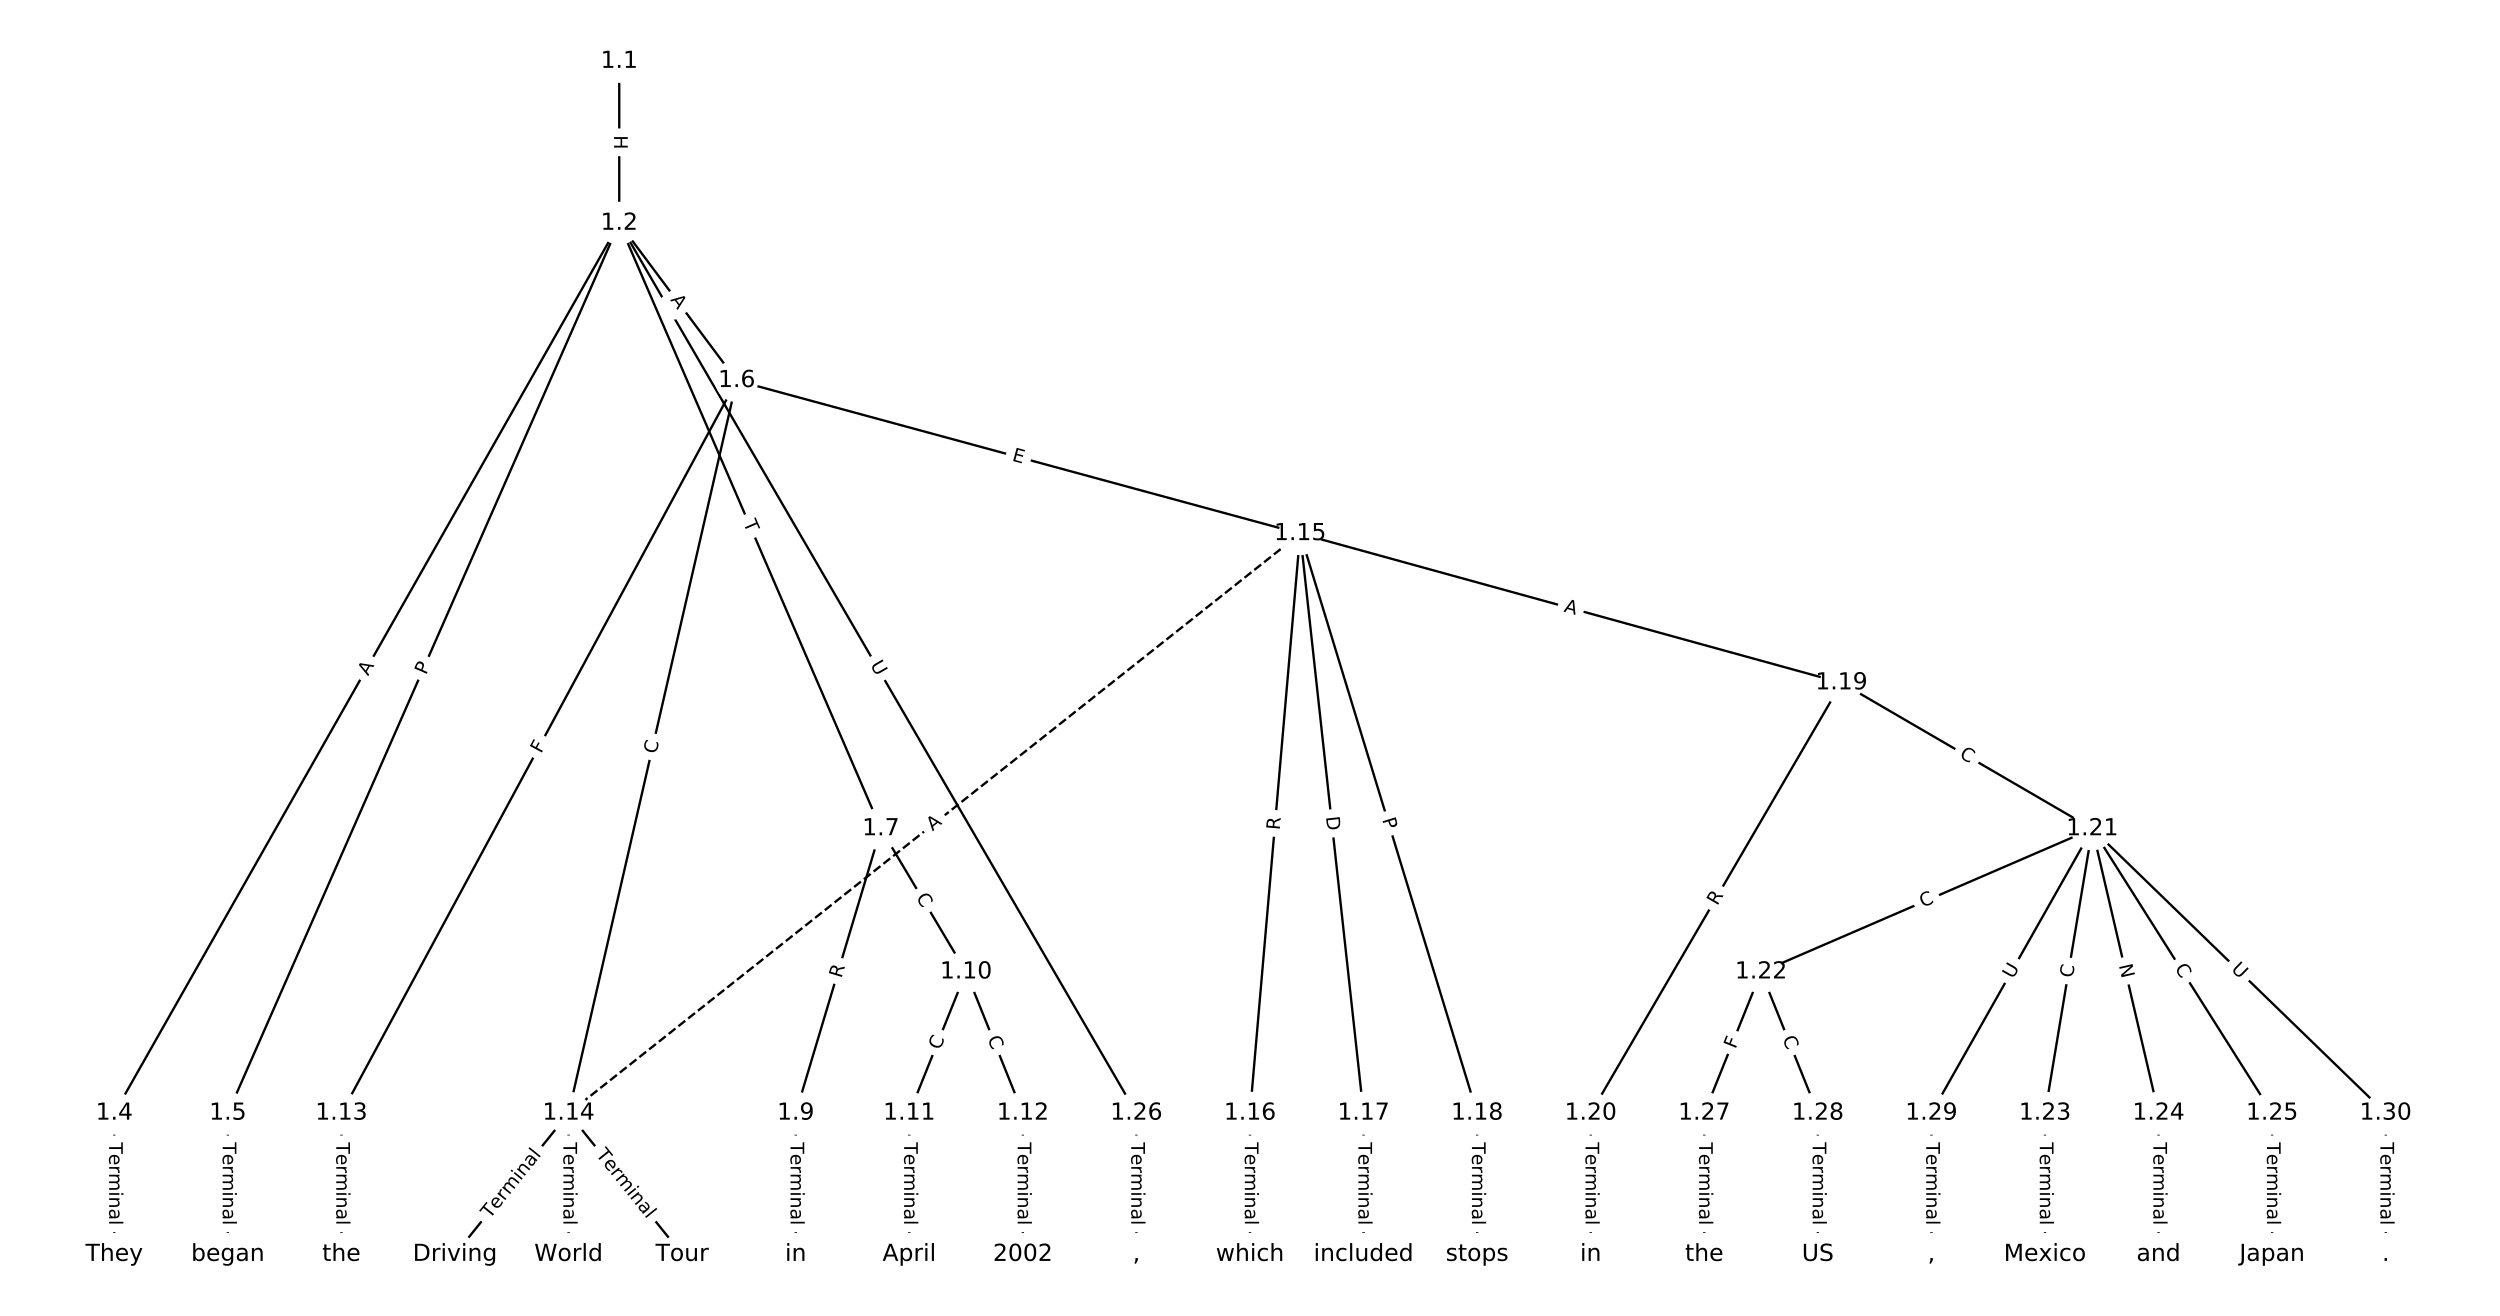 <?xml version="1.0" encoding="UTF-8"?>
<!DOCTYPE svg  PUBLIC '-//W3C//DTD SVG 1.1//EN'  'http://www.w3.org/Graphics/SVG/1.1/DTD/svg11.dtd'>
<svg width="1064pt" height="560pt" version="1.1" viewBox="0 0 1064 560" xmlns="http://www.w3.org/2000/svg" xmlns:xlink="http://www.w3.org/1999/xlink">
<defs>
<style type="text/css">*{stroke-linecap:butt;stroke-linejoin:round;}</style>
</defs>
<path d="m0 560h1064v-560h-1064z" fill="#fff"/>
<g fill="none" stroke="#000">
<path d="m263.55 26.124v68.911" clip-path="url(#a)"/>
<path d="m263.55 95.034-214.9 378.74" clip-path="url(#a)"/>
<path d="m263.55 95.034-166.57 378.74" clip-path="url(#a)"/>
<path d="m263.55 95.034 50 66.939" clip-path="url(#a)"/>
<path d="m263.55 95.034 111.36 257.71" clip-path="url(#a)"/>
<path d="m263.55 95.034 220.11 378.74" clip-path="url(#a)"/>
<path d="m48.647 473.78v60.099" clip-path="url(#a)"/>
<path d="m96.982 473.78v60.099" clip-path="url(#a)"/>
<path d="m313.55 161.97-168.23 311.8" clip-path="url(#a)"/>
<path d="m313.55 161.97-71.563 311.8" clip-path="url(#a)"/>
<path d="m313.55 161.97 239.8 65.14" clip-path="url(#a)"/>
<path d="m374.91 352.74-36.251 121.03" clip-path="url(#a)"/>
<path d="m374.91 352.74 36.251 60.935" clip-path="url(#a)"/>
<path d="m338.66 473.78v60.099" clip-path="url(#a)"/>
<path d="m411.16 413.68-24.168 60.099" clip-path="url(#a)"/>
<path d="m411.16 413.68 24.168 60.099" clip-path="url(#a)"/>
<path d="m386.99 473.78v60.099" clip-path="url(#a)"/>
<path d="m435.33 473.78v60.099" clip-path="url(#a)"/>
<path d="m145.32 473.78v60.099" clip-path="url(#a)"/>
<path d="m241.99 473.78-48.335 60.099" clip-path="url(#a)"/>
<path d="m241.99 473.78v60.099" clip-path="url(#a)"/>
<path d="m241.99 473.78 48.335 60.099" clip-path="url(#a)"/>
<path d="m553.35 227.11-311.36 246.66" clip-path="url(#a)" stroke-dasharray="3.7,1.6"/>
<path d="m553.35 227.11-21.348 246.66" clip-path="url(#a)"/>
<path d="m553.35 227.11 26.987 246.66" clip-path="url(#a)"/>
<path d="m553.35 227.11 75.323 246.66" clip-path="url(#a)"/>
<path d="m553.35 227.11 230.4 63.523" clip-path="url(#a)"/>
<path d="m532 473.78v60.099" clip-path="url(#a)"/>
<path d="m580.34 473.78v60.099" clip-path="url(#a)"/>
<path d="m628.67 473.78v60.099" clip-path="url(#a)"/>
<path d="m783.75 290.64-106.74 183.14" clip-path="url(#a)"/>
<path d="m783.75 290.64 106.74 62.108" clip-path="url(#a)"/>
<path d="m677.01 473.78v60.099" clip-path="url(#a)"/>
<path d="m890.49 352.74-140.98 60.935" clip-path="url(#a)"/>
<path d="m890.49 352.74-20.14 121.03" clip-path="url(#a)"/>
<path d="m890.49 352.74 28.196 121.03" clip-path="url(#a)"/>
<path d="m890.49 352.74 76.531 121.03" clip-path="url(#a)"/>
<path d="m890.49 352.74-68.475 121.03" clip-path="url(#a)"/>
<path d="m890.49 352.74 124.87 121.03" clip-path="url(#a)"/>
<path d="m749.51 413.68-24.168 60.099" clip-path="url(#a)"/>
<path d="m749.51 413.68 24.168 60.099" clip-path="url(#a)"/>
<path d="m870.35 473.78v60.099" clip-path="url(#a)"/>
<path d="m918.68 473.78v60.099" clip-path="url(#a)"/>
<path d="m967.02 473.78v60.099" clip-path="url(#a)"/>
<path d="m483.66 473.78v60.099" clip-path="url(#a)"/>
<path d="m725.34 473.78v60.099" clip-path="url(#a)"/>
<path d="m773.68 473.78v60.099" clip-path="url(#a)"/>
<path d="m822.01 473.78v60.099" clip-path="url(#a)"/>
<path d="m1015.4 473.78v60.099" clip-path="url(#a)"/>
</g>
<path d="m257.28 57.571v6.016q0 2.4 2.4 2.4h7.742q2.4 0 2.4-2.4v-6.016q0-2.4-2.4-2.4h-7.742q-2.4 0-2.4 2.4z" clip-path="url(#a)" fill="#fff" stroke="#fff"/>
<g clip-path="url(#a)">
<defs>
<path id="as" d="m9.812 72.906h9.859v-29.891h35.844v29.891h9.859v-72.906h-9.859v34.719h-35.844v-34.719h-9.859z"/>
</defs>
<g transform="translate(261.34 57.571) rotate(90) scale(.08 -.08)">
<use xlink:href="#as"/>
</g>
</g>
<path d="m160.2 289.88 2.701-4.76q1.184-2.087-0.903-3.272l-6.734-3.821q-2.087-1.184-3.272 0.903l-2.701 4.76q-1.184 2.087 0.903 3.272l6.734 3.821q2.087 1.184 3.272-0.903z" clip-path="url(#a)" fill="#fff" stroke="#fff"/>
<g clip-path="url(#a)">
<defs>
<path id="o" d="m34.188 63.188-13.391-36.281h26.812zm-5.578 9.719h11.188l27.781-72.906h-10.25l-6.641 18.703h-32.859l-6.641-18.703h-10.406z"/>
</defs>
<g transform="translate(156.67 287.88) rotate(-60.429) scale(.08 -.08)">
<use xlink:href="#o"/>
</g>
</g>
<path d="m185.04 289.14 1.942-4.416q0.966-2.197-1.231-3.163l-7.087-3.117q-2.197-0.966-3.163 1.231l-1.942 4.416q-0.966 2.197 1.231 3.163l7.087 3.117q2.197 0.966 3.163-1.231z" clip-path="url(#a)" fill="#fff" stroke="#fff"/>
<g clip-path="url(#a)">
<defs>
<path id="ae" d="m19.672 64.797v-27.391h12.406q6.891 0 10.641 3.562 3.766 3.562 3.766 10.156 0 6.547-3.766 10.109-3.75 3.562-10.641 3.562zm-9.859 8.109h22.266q12.266 0 18.531-5.547 6.281-5.547 6.281-16.234 0-10.797-6.281-16.312-6.266-5.516-18.531-5.516h-12.406v-29.297h-9.859z"/>
</defs>
<g transform="translate(181.32 287.5) rotate(-66.26) scale(.08 -.08)">
<use xlink:href="#ae"/>
</g>
</g>
<path d="m281.89 130.06 3.275 4.384q1.436 1.923 3.359 0.487l6.203-4.633q1.923-1.436 0.487-3.359l-3.275-4.384q-1.436-1.923-3.359-0.487l-6.203 4.633q-1.923 1.436-0.487 3.359z" clip-path="url(#a)" fill="#fff" stroke="#fff"/>
<g clip-path="url(#a)">
<g transform="translate(285.15 127.63) rotate(53.242) scale(.08 -.08)">
<use xlink:href="#o"/>
</g>
</g>
<path d="m312.5 224.13 1.938 4.485q0.952 2.203 3.155 1.251l7.107-3.071q2.203-0.952 1.251-3.155l-1.938-4.485q-0.952-2.203-3.155-1.251l-7.107 3.071q-2.203 0.952-1.251 3.155z" clip-path="url(#a)" fill="#fff" stroke="#fff"/>
<g clip-path="url(#a)">
<defs>
<path id="j" d="m-0.297 72.906h61.672v-8.312h-25.875v-64.594h-9.906v64.594h-25.891z"/>
</defs>
<g transform="translate(316.24 222.52) rotate(66.63) scale(.08 -.08)">
<use xlink:href="#j"/>
</g>
</g>
<path d="m366.71 285.03 2.942 5.062q1.206 2.075 3.281 0.869l6.694-3.89q2.075-1.206 0.869-3.281l-2.942-5.062q-1.206-2.075-3.281-0.869l-6.694 3.89q-2.075 1.206-0.869 3.281z" clip-path="url(#a)" fill="#fff" stroke="#fff"/>
<g clip-path="url(#a)">
<defs>
<path id="r" d="m8.688 72.906h9.922v-44.297q0-11.719 4.234-16.875 4.25-5.141 13.781-5.141 9.469 0 13.719 5.141 4.25 5.156 4.25 16.875v44.297h9.906v-45.516q0-14.25-7.062-21.531-7.047-7.281-20.812-7.281-13.828 0-20.891 7.281-7.047 7.281-7.047 21.531z"/>
</defs>
<g transform="translate(370.23 282.98) rotate(59.836) scale(.08 -.08)">
<use xlink:href="#r"/>
</g>
</g>
<path d="m42.376 486.18v35.285q0 2.4 2.4 2.4h7.742q2.4 0 2.4-2.4v-35.285q0-2.4-2.4-2.4h-7.742q-2.4 0-2.4 2.4z" clip-path="url(#a)" fill="#fff" stroke="#fff"/>
<g clip-path="url(#a)">
<defs>
<path id="g" d="m56.203 29.594v-4.391h-41.312q0.594-9.281 5.594-14.141t13.938-4.859q5.172 0 10.031 1.266t9.656 3.812v-8.5q-4.844-2.047-9.922-3.125t-10.297-1.078q-13.094 0-20.734 7.609-7.641 7.625-7.641 20.625 0 13.422 7.25 21.297 7.25 7.891 19.562 7.891 11.031 0 17.453-7.109 6.422-7.094 6.422-19.297zm-8.984 2.641q-0.094 7.359-4.125 11.75-4.031 4.406-10.672 4.406-7.516 0-12.031-4.25t-5.203-11.969z"/>
<path id="i" d="m41.109 46.297q-1.516 0.875-3.297 1.281-1.781 0.422-3.922 0.422-7.625 0-11.703-4.953t-4.078-14.234v-28.812h-9.031v54.688h9.031v-8.5q2.844 4.984 7.375 7.391 4.547 2.422 11.047 2.422 0.922 0 2.047-0.125 1.125-0.109 2.484-0.359z"/>
<path id="l" d="m52 44.188q3.375 6.062 8.062 8.938t11.031 2.875q8.547 0 13.188-5.984 4.641-5.969 4.641-17v-33.016h-9.031v32.719q0 7.859-2.797 11.656-2.781 3.812-8.484 3.812-6.984 0-11.047-4.641-4.047-4.625-4.047-12.641v-30.906h-9.031v32.719q0 7.906-2.781 11.688t-8.594 3.781q-6.891 0-10.953-4.656-4.047-4.656-4.047-12.625v-30.906h-9.031v54.688h9.031v-8.5q3.078 5.031 7.375 7.422t10.203 2.391q5.969 0 10.141-3.031 4.172-3.016 6.172-8.781z"/>
<path id="e" d="m9.422 54.688h8.984v-54.688h-8.984zm0 21.297h8.984v-11.391h-8.984z"/>
<path id="f" d="m54.891 33.016v-33.016h-8.984v32.719q0 7.766-3.031 11.609-3.031 3.859-9.078 3.859-7.281 0-11.484-4.641-4.203-4.625-4.203-12.641v-30.906h-9.031v54.688h9.031v-8.5q3.234 4.938 7.594 7.375 4.375 2.438 10.094 2.438 9.422 0 14.25-5.828 4.844-5.828 4.844-17.156z"/>
<path id="h" d="m34.281 27.484q-10.891 0-15.094-2.484t-4.203-8.5q0-4.781 3.156-7.594 3.156-2.797 8.562-2.797 7.484 0 12 5.297t4.516 14.078v2zm17.922 3.719v-31.203h-8.984v8.297q-3.078-4.969-7.672-7.344t-11.234-2.375q-8.391 0-13.359 4.719-4.953 4.719-4.953 12.625 0 9.219 6.172 13.906 6.188 4.688 18.438 4.688h12.609v0.891q0 6.203-4.078 9.594t-11.453 3.391q-4.688 0-9.141-1.125-4.438-1.125-8.531-3.375v8.312q4.922 1.906 9.562 2.844 4.641 0.953 9.031 0.953 11.875 0 17.734-6.156 5.859-6.141 5.859-18.641z"/>
<path id="k" d="m9.422 75.984h8.984v-75.984h-8.984z"/>
</defs>
<g transform="translate(46.439 486.18) rotate(90) scale(.08 -.08)">
<use xlink:href="#j"/>
<use x="60.818" xlink:href="#g"/>
<use x="122.342" xlink:href="#i"/>
<use x="163.439" xlink:href="#l"/>
<use x="260.852" xlink:href="#e"/>
<use x="288.635" xlink:href="#f"/>
<use x="352.014" xlink:href="#h"/>
<use x="413.293" xlink:href="#k"/>
</g>
</g>
<path d="m90.711 486.18v35.285q0 2.4 2.4 2.4h7.742q2.4 0 2.4-2.4v-35.285q0-2.4-2.4-2.4h-7.742q-2.4 0-2.4 2.4z" clip-path="url(#a)" fill="#fff" stroke="#fff"/>
<g clip-path="url(#a)">
<g transform="translate(94.775 486.18) rotate(90) scale(.08 -.08)">
<use xlink:href="#j"/>
<use x="60.818" xlink:href="#g"/>
<use x="122.342" xlink:href="#i"/>
<use x="163.439" xlink:href="#l"/>
<use x="260.852" xlink:href="#e"/>
<use x="288.635" xlink:href="#f"/>
<use x="352.014" xlink:href="#h"/>
<use x="413.293" xlink:href="#k"/>
</g>
</g>
<path d="m233.86 322.88 2.185-4.049q1.14-2.112-0.973-3.252l-6.814-3.676q-2.112-1.14-3.252 0.973l-2.185 4.049q-1.14 2.112 0.973 3.252l6.814 3.676q2.112 1.14 3.252-0.973z" clip-path="url(#a)" fill="#fff" stroke="#fff"/>
<g clip-path="url(#a)">
<defs>
<path id="af" d="m9.812 72.906h41.891v-8.312h-32.031v-21.484h28.906v-8.297h-28.906v-34.812h-9.859z"/>
</defs>
<g transform="translate(230.28 320.95) rotate(-61.651) scale(.08 -.08)">
<use xlink:href="#af"/>
</g>
</g>
<path d="m283.26 322 1.25-5.445q0.537-2.339-1.802-2.876l-7.546-1.732q-2.339-0.537-2.876 1.802l-1.25 5.445q-0.537 2.339 1.802 2.876l7.546 1.732q2.339 0.537 2.876-1.802z" clip-path="url(#a)" fill="#fff" stroke="#fff"/>
<g clip-path="url(#a)">
<defs>
<path id="n" d="m64.406 67.281v-10.391q-4.984 4.641-10.625 6.922-5.641 2.297-11.984 2.297-12.5 0-19.141-7.641t-6.641-22.094q0-14.406 6.641-22.047t19.141-7.641q6.344 0 11.984 2.297t10.625 6.938v-10.312q-5.172-3.516-10.969-5.281-5.781-1.75-12.219-1.75-16.562 0-26.094 10.125-9.516 10.141-9.516 27.672 0 17.578 9.516 27.703 9.531 10.141 26.094 10.141 6.531 0 12.312-1.734 5.797-1.734 10.875-5.203z"/>
</defs>
<g transform="translate(279.3 321.09) rotate(-77.074) scale(.08 -.08)">
<use xlink:href="#n"/>
</g>
</g>
<path d="m429.37 199.93 4.878 1.325q2.316 0.629 2.945-1.687l2.03-7.472q0.629-2.316-1.687-2.945l-4.878-1.325q-2.316-0.629-2.945 1.687l-2.03 7.472q-0.629 2.316 1.687 2.945z" clip-path="url(#a)" fill="#fff" stroke="#fff"/>
<g clip-path="url(#a)">
<defs>
<path id="at" d="m9.812 72.906h46.094v-8.312h-36.234v-21.578h34.719v-8.297h-34.719v-26.422h37.109v-8.297h-46.969z"/>
</defs>
<g transform="translate(430.43 196.01) rotate(15.197) scale(.08 -.08)">
<use xlink:href="#at"/>
</g>
</g>
<path d="m361.99 417.72 1.595-5.325q0.689-2.299-1.611-2.988l-7.417-2.221q-2.299-0.689-2.988 1.611l-1.595 5.325q-0.689 2.299 1.611 2.988l7.417 2.221q2.299 0.689 2.988-1.611z" clip-path="url(#a)" fill="#fff" stroke="#fff"/>
<g clip-path="url(#a)">
<defs>
<path id="v" d="m44.391 34.188q3.172-1.078 6.172-4.594t6.031-9.672l10.016-19.922h-10.609l-9.312 18.703q-3.625 7.328-7.016 9.719t-9.25 2.391h-10.75v-30.812h-9.859v72.906h22.266q12.5 0 18.656-5.234 6.156-5.219 6.156-15.766 0-6.891-3.203-11.438-3.203-4.531-9.297-6.281zm-24.719 30.609v-25.875h12.406q7.125 0 10.766 3.297t3.641 9.688-3.641 9.641-10.766 3.25z"/>
</defs>
<g transform="translate(358.1 416.56) rotate(-73.326) scale(.08 -.08)">
<use xlink:href="#v"/>
</g>
</g>
<path d="m386.22 384.02 2.856 4.801q1.227 2.063 3.29 0.836l6.654-3.959q2.063-1.227 0.836-3.29l-2.856-4.801q-1.227-2.063-3.29-0.836l-6.654 3.959q-2.063 1.227-0.836 3.29z" clip-path="url(#a)" fill="#fff" stroke="#fff"/>
<g clip-path="url(#a)">
<g transform="translate(389.71 381.94) rotate(59.251) scale(.08 -.08)">
<use xlink:href="#n"/>
</g>
</g>
<path d="m332.39 486.18v35.285q0 2.4 2.4 2.4h7.742q2.4 0 2.4-2.4v-35.285q0-2.4-2.4-2.4h-7.742q-2.4 0-2.4 2.4z" clip-path="url(#a)" fill="#fff" stroke="#fff"/>
<g clip-path="url(#a)">
<g transform="translate(336.45 486.18) rotate(90) scale(.08 -.08)">
<use xlink:href="#j"/>
<use x="60.818" xlink:href="#g"/>
<use x="122.342" xlink:href="#i"/>
<use x="163.439" xlink:href="#l"/>
<use x="260.852" xlink:href="#e"/>
<use x="288.635" xlink:href="#f"/>
<use x="352.014" xlink:href="#h"/>
<use x="413.293" xlink:href="#k"/>
</g>
</g>
<path d="m403.85 448.66 2.084-5.183q0.895-2.227-1.331-3.122l-7.183-2.889q-2.227-0.895-3.122 1.331l-2.084 5.183q-0.895 2.227 1.331 3.122l7.183 2.889q2.227 0.895 3.122-1.331z" clip-path="url(#a)" fill="#fff" stroke="#fff"/>
<g clip-path="url(#a)">
<g transform="translate(400.08 447.14) rotate(-68.093) scale(.08 -.08)">
<use xlink:href="#n"/>
</g>
</g>
<path d="m416.39 443.48 2.084 5.183q0.895 2.227 3.122 1.331l7.183-2.889q2.227-0.895 1.331-3.122l-2.084-5.183q-0.895-2.227-3.122-1.331l-7.183 2.889q-2.227 0.895-1.331 3.122z" clip-path="url(#a)" fill="#fff" stroke="#fff"/>
<g clip-path="url(#a)">
<g transform="translate(420.16 441.96) rotate(68.093) scale(.08 -.08)">
<use xlink:href="#n"/>
</g>
</g>
<path d="m380.72 486.18v35.285q0 2.4 2.4 2.4h7.742q2.4 0 2.4-2.4v-35.285q0-2.4-2.4-2.4h-7.742q-2.4 0-2.4 2.4z" clip-path="url(#a)" fill="#fff" stroke="#fff"/>
<g clip-path="url(#a)">
<g transform="translate(384.79 486.18) rotate(90) scale(.08 -.08)">
<use xlink:href="#j"/>
<use x="60.818" xlink:href="#g"/>
<use x="122.342" xlink:href="#i"/>
<use x="163.439" xlink:href="#l"/>
<use x="260.852" xlink:href="#e"/>
<use x="288.635" xlink:href="#f"/>
<use x="352.014" xlink:href="#h"/>
<use x="413.293" xlink:href="#k"/>
</g>
</g>
<path d="m429.06 486.18v35.285q0 2.4 2.4 2.4h7.742q2.4 0 2.4-2.4v-35.285q0-2.4-2.4-2.4h-7.742q-2.4 0-2.4 2.4z" clip-path="url(#a)" fill="#fff" stroke="#fff"/>
<g clip-path="url(#a)">
<g transform="translate(433.12 486.18) rotate(90) scale(.08 -.08)">
<use xlink:href="#j"/>
<use x="60.818" xlink:href="#g"/>
<use x="122.342" xlink:href="#i"/>
<use x="163.439" xlink:href="#l"/>
<use x="260.852" xlink:href="#e"/>
<use x="288.635" xlink:href="#f"/>
<use x="352.014" xlink:href="#h"/>
<use x="413.293" xlink:href="#k"/>
</g>
</g>
<path d="m139.05 486.18v35.285q0 2.4 2.4 2.4h7.742q2.4 0 2.4-2.4v-35.285q0-2.4-2.4-2.4h-7.742q-2.4 0-2.4 2.4z" clip-path="url(#a)" fill="#fff" stroke="#fff"/>
<g clip-path="url(#a)">
<g transform="translate(143.11 486.18) rotate(90) scale(.08 -.08)">
<use xlink:href="#j"/>
<use x="60.818" xlink:href="#g"/>
<use x="122.342" xlink:href="#i"/>
<use x="163.439" xlink:href="#l"/>
<use x="260.852" xlink:href="#e"/>
<use x="288.635" xlink:href="#f"/>
<use x="352.014" xlink:href="#h"/>
<use x="413.293" xlink:href="#k"/>
</g>
</g>
<path d="m211.65 521.51 22.114-27.496q1.504-1.87-0.366-3.374l-6.033-4.852q-1.87-1.504-3.374 0.366l-22.114 27.496q-1.504 1.87 0.366 3.374l6.033 4.852q1.87 1.504 3.374-0.366z" clip-path="url(#a)" fill="#fff" stroke="#fff"/>
<g clip-path="url(#a)">
<g transform="translate(208.48 518.96) rotate(-51.191) scale(.08 -.08)">
<use xlink:href="#j"/>
<use x="60.818" xlink:href="#g"/>
<use x="122.342" xlink:href="#i"/>
<use x="163.439" xlink:href="#l"/>
<use x="260.852" xlink:href="#e"/>
<use x="288.635" xlink:href="#f"/>
<use x="352.014" xlink:href="#h"/>
<use x="413.293" xlink:href="#k"/>
</g>
</g>
<path d="m235.72 486.18v35.285q0 2.4 2.4 2.4h7.742q2.4 0 2.4-2.4v-35.285q0-2.4-2.4-2.4h-7.742q-2.4 0-2.4 2.4z" clip-path="url(#a)" fill="#fff" stroke="#fff"/>
<g clip-path="url(#a)">
<g transform="translate(239.78 486.18) rotate(90) scale(.08 -.08)">
<use xlink:href="#j"/>
<use x="60.818" xlink:href="#g"/>
<use x="122.342" xlink:href="#i"/>
<use x="163.439" xlink:href="#l"/>
<use x="260.852" xlink:href="#e"/>
<use x="288.635" xlink:href="#f"/>
<use x="352.014" xlink:href="#h"/>
<use x="413.293" xlink:href="#k"/>
</g>
</g>
<path d="m250.21 494.01 22.114 27.496q1.504 1.87 3.374 0.366l6.033-4.852q1.87-1.504 0.366-3.374l-22.114-27.496q-1.504-1.87-3.374-0.366l-6.033 4.852q-1.87 1.504-0.366 3.374z" clip-path="url(#a)" fill="#fff" stroke="#fff"/>
<g clip-path="url(#a)">
<g transform="translate(253.38 491.46) rotate(51.191) scale(.08 -.08)">
<use xlink:href="#j"/>
<use x="60.818" xlink:href="#g"/>
<use x="122.342" xlink:href="#i"/>
<use x="163.439" xlink:href="#l"/>
<use x="260.852" xlink:href="#e"/>
<use x="288.635" xlink:href="#f"/>
<use x="352.014" xlink:href="#h"/>
<use x="413.293" xlink:href="#k"/>
</g>
</g>
<path d="m399.42 357.06 4.29-3.398q1.881-1.49 0.391-3.372l-4.808-6.069q-1.49-1.881-3.372-0.391l-4.29 3.398q-1.881 1.49-0.391 3.372l4.808 6.069q1.49 1.881 3.372 0.391z" clip-path="url(#a)" fill="#fff" stroke="#fff"/>
<g clip-path="url(#a)">
<g transform="translate(396.89 353.88) rotate(-38.387) scale(.08 -.08)">
<use xlink:href="#o"/>
</g>
</g>
<path d="m548.68 353.76 0.479-5.538q0.207-2.391-2.184-2.598l-7.714-0.668q-2.391-0.207-2.598 2.184l-0.479 5.538q-0.207 2.391 2.184 2.598l7.714 0.668q2.391 0.207 2.598-2.184z" clip-path="url(#a)" fill="#fff" stroke="#fff"/>
<g clip-path="url(#a)">
<g transform="translate(544.63 353.41) rotate(-85.054) scale(.08 -.08)">
<use xlink:href="#v"/>
</g>
</g>
<path d="m560.27 348.07 0.67 6.123q0.261 2.386 2.647 2.125l7.697-0.842q2.386-0.261 2.125-2.647l-0.67-6.123q-0.261-2.386-2.647-2.125l-7.697 0.842q-2.386 0.261-2.125 2.647z" clip-path="url(#a)" fill="#fff" stroke="#fff"/>
<g clip-path="url(#a)">
<defs>
<path id="ag" d="m19.672 64.797v-56.688h11.922q15.094 0 22.094 6.828 7 6.844 7 21.594 0 14.641-7 21.453t-22.094 6.812zm-9.859 8.109h20.266q21.188 0 31.094-8.812 9.922-8.812 9.922-27.562 0-18.859-9.969-27.703-9.953-8.828-31.047-8.828h-20.266z"/>
</defs>
<g transform="translate(564.31 347.62) rotate(83.756) scale(.08 -.08)">
<use xlink:href="#ag"/>
</g>
</g>
<path d="m584.31 349.97 1.409 4.613q0.701 2.295 2.996 1.594l7.405-2.261q2.295-0.701 1.594-2.996l-1.409-4.613q-0.701-2.295-2.996-1.594l-7.405 2.261q-2.295 0.701-1.594 2.996z" clip-path="url(#a)" fill="#fff" stroke="#fff"/>
<g clip-path="url(#a)">
<g transform="translate(588.19 348.78) rotate(73.019) scale(.08 -.08)">
<use xlink:href="#ae"/>
</g>
</g>
<path d="m664.24 264.19 5.276 1.454q2.314 0.638 2.952-1.676l2.058-7.464q0.638-2.314-1.676-2.952l-5.276-1.455q-2.314-0.638-2.952 1.676l-2.058 7.464q-0.638 2.314 1.676 2.952z" clip-path="url(#a)" fill="#fff" stroke="#fff"/>
<g clip-path="url(#a)">
<g transform="translate(665.32 260.28) rotate(15.414) scale(.08 -.08)">
<use xlink:href="#o"/>
</g>
</g>
<path d="m525.73 486.18v35.285q0 2.4 2.4 2.4h7.742q2.4 0 2.4-2.4v-35.285q0-2.4-2.4-2.4h-7.742q-2.4 0-2.4 2.4z" clip-path="url(#a)" fill="#fff" stroke="#fff"/>
<g clip-path="url(#a)">
<g transform="translate(529.79 486.18) rotate(90) scale(.08 -.08)">
<use xlink:href="#j"/>
<use x="60.818" xlink:href="#g"/>
<use x="122.342" xlink:href="#i"/>
<use x="163.439" xlink:href="#l"/>
<use x="260.852" xlink:href="#e"/>
<use x="288.635" xlink:href="#f"/>
<use x="352.014" xlink:href="#h"/>
<use x="413.293" xlink:href="#k"/>
</g>
</g>
<path d="m574.06 486.18v35.285q0 2.4 2.4 2.4h7.742q2.4 0 2.4-2.4v-35.285q0-2.4-2.4-2.4h-7.742q-2.4 0-2.4 2.4z" clip-path="url(#a)" fill="#fff" stroke="#fff"/>
<g clip-path="url(#a)">
<g transform="translate(578.13 486.18) rotate(90) scale(.08 -.08)">
<use xlink:href="#j"/>
<use x="60.818" xlink:href="#g"/>
<use x="122.342" xlink:href="#i"/>
<use x="163.439" xlink:href="#l"/>
<use x="260.852" xlink:href="#e"/>
<use x="288.635" xlink:href="#f"/>
<use x="352.014" xlink:href="#h"/>
<use x="413.293" xlink:href="#k"/>
</g>
</g>
<path d="m622.4 486.18v35.285q0 2.4 2.4 2.4h7.742q2.4 0 2.4-2.4v-35.285q0-2.4-2.4-2.4h-7.742q-2.4 0-2.4 2.4z" clip-path="url(#a)" fill="#fff" stroke="#fff"/>
<g clip-path="url(#a)">
<g transform="translate(626.46 486.18) rotate(90) scale(.08 -.08)">
<use xlink:href="#j"/>
<use x="60.818" xlink:href="#g"/>
<use x="122.342" xlink:href="#i"/>
<use x="163.439" xlink:href="#l"/>
<use x="260.852" xlink:href="#e"/>
<use x="288.635" xlink:href="#f"/>
<use x="352.014" xlink:href="#h"/>
<use x="413.293" xlink:href="#k"/>
</g>
</g>
<path d="m734.39 387.77 2.799-4.803q1.208-2.074-0.865-3.282l-6.689-3.899q-2.074-1.208-3.282 0.865l-2.799 4.803q-1.208 2.074 0.865 3.282l6.689 3.899q2.074 1.208 3.282-0.865z" clip-path="url(#a)" fill="#fff" stroke="#fff"/>
<g clip-path="url(#a)">
<g transform="translate(730.88 385.72) rotate(-59.765) scale(.08 -.08)">
<use xlink:href="#v"/>
</g>
</g>
<path d="m831.55 325.71 4.828 2.809q2.074 1.207 3.281-0.867l3.894-6.692q1.207-2.074-0.867-3.281l-4.828-2.809q-2.074-1.207-3.281 0.867l-3.894 6.692q-1.207 2.074 0.867 3.281z" clip-path="url(#a)" fill="#fff" stroke="#fff"/>
<g clip-path="url(#a)">
<g transform="translate(833.59 322.19) rotate(30.193) scale(.08 -.08)">
<use xlink:href="#n"/>
</g>
</g>
<path d="m670.73 486.18v35.285q0 2.4 2.4 2.4h7.742q2.4 0 2.4-2.4v-35.285q0-2.4-2.4-2.4h-7.742q-2.4 0-2.4 2.4z" clip-path="url(#a)" fill="#fff" stroke="#fff"/>
<g clip-path="url(#a)">
<g transform="translate(674.8 486.18) rotate(90) scale(.08 -.08)">
<use xlink:href="#j"/>
<use x="60.818" xlink:href="#g"/>
<use x="122.342" xlink:href="#i"/>
<use x="163.439" xlink:href="#l"/>
<use x="260.852" xlink:href="#e"/>
<use x="288.635" xlink:href="#f"/>
<use x="352.014" xlink:href="#h"/>
<use x="413.293" xlink:href="#k"/>
</g>
</g>
<path d="m819.92 390.08 5.128-2.216q2.203-0.952 1.251-3.155l-3.072-7.107q-0.952-2.203-3.155-1.251l-5.128 2.216q-2.203 0.952-1.251 3.155l3.072 7.107q0.952 2.203 3.155 1.251z" clip-path="url(#a)" fill="#fff" stroke="#fff"/>
<g clip-path="url(#a)">
<g transform="translate(818.31 386.35) rotate(-23.375) scale(.08 -.08)">
<use xlink:href="#n"/>
</g>
</g>
<path d="m886.14 417.05 0.917-5.511q0.394-2.367-1.974-2.761l-7.638-1.271q-2.367-0.394-2.761 1.974l-0.917 5.511q-0.394 2.367 1.974 2.761l7.638 1.271q2.367 0.394 2.761-1.974z" clip-path="url(#a)" fill="#fff" stroke="#fff"/>
<g clip-path="url(#a)">
<g transform="translate(882.14 416.38) rotate(-80.553) scale(.08 -.08)">
<use xlink:href="#n"/>
</g>
</g>
<path d="m897.8 411.77 1.358 5.829q0.545 2.337 2.882 1.793l7.541-1.757q2.337-0.545 1.793-2.882l-1.358-5.829q-0.545-2.337-2.882-1.793l-7.541 1.757q-2.337 0.545-1.793 2.882z" clip-path="url(#a)" fill="#fff" stroke="#fff"/>
<g clip-path="url(#a)">
<defs>
<path id="ap" d="m9.812 72.906h13.281l32.328-60.984v60.984h9.562v-72.906h-13.281l-32.312 60.984v-60.984h-9.578z"/>
</defs>
<g transform="translate(901.76 410.85) rotate(76.886) scale(.08 -.08)">
<use xlink:href="#ap"/>
</g>
</g>
<path d="m921.96 414.25 2.986 4.721q1.283 2.029 3.311 0.746l6.544-4.138q2.029-1.283 0.746-3.311l-2.986-4.721q-1.283-2.029-3.311-0.746l-6.544 4.138q-2.029 1.283-0.746 3.311z" clip-path="url(#a)" fill="#fff" stroke="#fff"/>
<g clip-path="url(#a)">
<g transform="translate(925.39 412.08) rotate(57.694) scale(.08 -.08)">
<use xlink:href="#n"/>
</g>
</g>
<path d="m860.27 418.9 2.883-5.096q1.182-2.089-0.907-3.271l-6.739-3.812q-2.089-1.182-3.271 0.907l-2.883 5.096q-1.182 2.089 0.907 3.271l6.739 3.812q2.089 1.182 3.271-0.907z" clip-path="url(#a)" fill="#fff" stroke="#fff"/>
<g clip-path="url(#a)">
<g transform="translate(856.73 416.9) rotate(-60.501) scale(.08 -.08)">
<use xlink:href="#r"/>
</g>
</g>
<path d="m946.45 415.73 4.204 4.075q1.723 1.67 3.394-0.053l5.389-5.559q1.67-1.723-0.053-3.394l-4.204-4.075q-1.723-1.67-3.394 0.053l-5.389 5.559q-1.67 1.723 0.053 3.394z" clip-path="url(#a)" fill="#fff" stroke="#fff"/>
<g clip-path="url(#a)">
<g transform="translate(949.28 412.81) rotate(44.107) scale(.08 -.08)">
<use xlink:href="#r"/>
</g>
</g>
<path d="m742.39 448.2 1.717-4.269q0.895-2.227-1.331-3.122l-7.183-2.889q-2.227-0.895-3.122 1.331l-1.717 4.269q-0.895 2.227 1.331 3.122l7.183 2.889q2.227 0.895 3.122-1.331z" clip-path="url(#a)" fill="#fff" stroke="#fff"/>
<g clip-path="url(#a)">
<g transform="translate(738.61 446.69) rotate(-68.093) scale(.08 -.08)">
<use xlink:href="#af"/>
</g>
</g>
<path d="m754.73 443.48 2.084 5.183q0.895 2.227 3.122 1.331l7.183-2.889q2.227-0.895 1.331-3.122l-2.084-5.183q-0.895-2.227-3.122-1.331l-7.183 2.889q-2.227 0.895-1.331 3.122z" clip-path="url(#a)" fill="#fff" stroke="#fff"/>
<g clip-path="url(#a)">
<g transform="translate(758.5 441.96) rotate(68.093) scale(.08 -.08)">
<use xlink:href="#n"/>
</g>
</g>
<path d="m864.08 486.18v35.285q0 2.4 2.4 2.4h7.742q2.4 0 2.4-2.4v-35.285q0-2.4-2.4-2.4h-7.742q-2.4 0-2.4 2.4z" clip-path="url(#a)" fill="#fff" stroke="#fff"/>
<g clip-path="url(#a)">
<g transform="translate(868.14 486.18) rotate(90) scale(.08 -.08)">
<use xlink:href="#j"/>
<use x="60.818" xlink:href="#g"/>
<use x="122.342" xlink:href="#i"/>
<use x="163.439" xlink:href="#l"/>
<use x="260.852" xlink:href="#e"/>
<use x="288.635" xlink:href="#f"/>
<use x="352.014" xlink:href="#h"/>
<use x="413.293" xlink:href="#k"/>
</g>
</g>
<path d="m912.41 486.18v35.285q0 2.4 2.4 2.4h7.742q2.4 0 2.4-2.4v-35.285q0-2.4-2.4-2.4h-7.742q-2.4 0-2.4 2.4z" clip-path="url(#a)" fill="#fff" stroke="#fff"/>
<g clip-path="url(#a)">
<g transform="translate(916.47 486.18) rotate(90) scale(.08 -.08)">
<use xlink:href="#j"/>
<use x="60.818" xlink:href="#g"/>
<use x="122.342" xlink:href="#i"/>
<use x="163.439" xlink:href="#l"/>
<use x="260.852" xlink:href="#e"/>
<use x="288.635" xlink:href="#f"/>
<use x="352.014" xlink:href="#h"/>
<use x="413.293" xlink:href="#k"/>
</g>
</g>
<path d="m960.75 486.18v35.285q0 2.4 2.4 2.4h7.742q2.4 0 2.4-2.4v-35.285q0-2.4-2.4-2.4h-7.742q-2.4 0-2.4 2.4z" clip-path="url(#a)" fill="#fff" stroke="#fff"/>
<g clip-path="url(#a)">
<g transform="translate(964.81 486.18) rotate(90) scale(.08 -.08)">
<use xlink:href="#j"/>
<use x="60.818" xlink:href="#g"/>
<use x="122.342" xlink:href="#i"/>
<use x="163.439" xlink:href="#l"/>
<use x="260.852" xlink:href="#e"/>
<use x="288.635" xlink:href="#f"/>
<use x="352.014" xlink:href="#h"/>
<use x="413.293" xlink:href="#k"/>
</g>
</g>
<path d="m477.39 486.18v35.285q0 2.4 2.4 2.4h7.742q2.4 0 2.4-2.4v-35.285q0-2.4-2.4-2.4h-7.742q-2.4 0-2.4 2.4z" clip-path="url(#a)" fill="#fff" stroke="#fff"/>
<g clip-path="url(#a)">
<g transform="translate(481.46 486.18) rotate(90) scale(.08 -.08)">
<use xlink:href="#j"/>
<use x="60.818" xlink:href="#g"/>
<use x="122.342" xlink:href="#i"/>
<use x="163.439" xlink:href="#l"/>
<use x="260.852" xlink:href="#e"/>
<use x="288.635" xlink:href="#f"/>
<use x="352.014" xlink:href="#h"/>
<use x="413.293" xlink:href="#k"/>
</g>
</g>
<path d="m719.07 486.18v35.285q0 2.4 2.4 2.4h7.742q2.4 0 2.4-2.4v-35.285q0-2.4-2.4-2.4h-7.742q-2.4 0-2.4 2.4z" clip-path="url(#a)" fill="#fff" stroke="#fff"/>
<g clip-path="url(#a)">
<g transform="translate(723.13 486.18) rotate(90) scale(.08 -.08)">
<use xlink:href="#j"/>
<use x="60.818" xlink:href="#g"/>
<use x="122.342" xlink:href="#i"/>
<use x="163.439" xlink:href="#l"/>
<use x="260.852" xlink:href="#e"/>
<use x="288.635" xlink:href="#f"/>
<use x="352.014" xlink:href="#h"/>
<use x="413.293" xlink:href="#k"/>
</g>
</g>
<path d="m767.41 486.18v35.285q0 2.4 2.4 2.4h7.742q2.4 0 2.4-2.4v-35.285q0-2.4-2.4-2.4h-7.742q-2.4 0-2.4 2.4z" clip-path="url(#a)" fill="#fff" stroke="#fff"/>
<g clip-path="url(#a)">
<g transform="translate(771.47 486.18) rotate(90) scale(.08 -.08)">
<use xlink:href="#j"/>
<use x="60.818" xlink:href="#g"/>
<use x="122.342" xlink:href="#i"/>
<use x="163.439" xlink:href="#l"/>
<use x="260.852" xlink:href="#e"/>
<use x="288.635" xlink:href="#f"/>
<use x="352.014" xlink:href="#h"/>
<use x="413.293" xlink:href="#k"/>
</g>
</g>
<path d="m815.74 486.18v35.285q0 2.4 2.4 2.4h7.742q2.4 0 2.4-2.4v-35.285q0-2.4-2.4-2.4h-7.742q-2.4 0-2.4 2.4z" clip-path="url(#a)" fill="#fff" stroke="#fff"/>
<g clip-path="url(#a)">
<g transform="translate(819.8 486.18) rotate(90) scale(.08 -.08)">
<use xlink:href="#j"/>
<use x="60.818" xlink:href="#g"/>
<use x="122.342" xlink:href="#i"/>
<use x="163.439" xlink:href="#l"/>
<use x="260.852" xlink:href="#e"/>
<use x="288.635" xlink:href="#f"/>
<use x="352.014" xlink:href="#h"/>
<use x="413.293" xlink:href="#k"/>
</g>
</g>
<path d="m1009.1 486.18v35.285q0 2.4 2.4 2.4h7.742q2.4 0 2.4-2.4v-35.285q0-2.4-2.4-2.4h-7.742q-2.4 0-2.4 2.4z" clip-path="url(#a)" fill="#fff" stroke="#fff"/>
<g clip-path="url(#a)">
<g transform="translate(1013.1 486.18) rotate(90) scale(.08 -.08)">
<use xlink:href="#j"/>
<use x="60.818" xlink:href="#g"/>
<use x="122.342" xlink:href="#i"/>
<use x="163.439" xlink:href="#l"/>
<use x="260.852" xlink:href="#e"/>
<use x="288.635" xlink:href="#f"/>
<use x="352.014" xlink:href="#h"/>
<use x="413.293" xlink:href="#k"/>
</g>
</g>
<defs>
<path id="b" d="m0 8.66c2.297 0 4.5-0.912 6.124-2.537 1.624-1.624 2.537-3.827 2.537-6.124s-0.912-4.5-2.537-6.124c-1.624-1.624-3.827-2.537-6.124-2.537s-4.5 0.912-6.124 2.537c-1.624 1.624-2.537 3.827-2.537 6.124s0.912 4.5 2.537 6.124c1.624 1.624 3.827 2.537 6.124 2.537z"/>
</defs>
<g clip-path="url(#a)">
<use x="48.647" y="533.876" fill="#ffffff" stroke="#ffffff" xlink:href="#b"/>
</g>
<g clip-path="url(#a)">
<use x="96.982" y="533.876" fill="#ffffff" stroke="#ffffff" xlink:href="#b"/>
</g>
<g clip-path="url(#a)">
<use x="145.318" y="533.876" fill="#ffffff" stroke="#ffffff" xlink:href="#b"/>
</g>
<g clip-path="url(#a)">
<use x="193.653" y="533.876" fill="#ffffff" stroke="#ffffff" xlink:href="#b"/>
</g>
<g clip-path="url(#a)">
<use x="241.988" y="533.876" fill="#ffffff" stroke="#ffffff" xlink:href="#b"/>
</g>
<g clip-path="url(#a)">
<use x="290.323" y="533.876" fill="#ffffff" stroke="#ffffff" xlink:href="#b"/>
</g>
<g clip-path="url(#a)">
<use x="338.659" y="533.876" fill="#ffffff" stroke="#ffffff" xlink:href="#b"/>
</g>
<g clip-path="url(#a)">
<use x="386.994" y="533.876" fill="#ffffff" stroke="#ffffff" xlink:href="#b"/>
</g>
<g clip-path="url(#a)">
<use x="435.329" y="533.876" fill="#ffffff" stroke="#ffffff" xlink:href="#b"/>
</g>
<g clip-path="url(#a)">
<use x="483.665" y="533.876" fill="#ffffff" stroke="#ffffff" xlink:href="#b"/>
</g>
<g clip-path="url(#a)">
<use x="532" y="533.876" fill="#ffffff" stroke="#ffffff" xlink:href="#b"/>
</g>
<g clip-path="url(#a)">
<use x="580.335" y="533.876" fill="#ffffff" stroke="#ffffff" xlink:href="#b"/>
</g>
<g clip-path="url(#a)">
<use x="628.671" y="533.876" fill="#ffffff" stroke="#ffffff" xlink:href="#b"/>
</g>
<g clip-path="url(#a)">
<use x="677.006" y="533.876" fill="#ffffff" stroke="#ffffff" xlink:href="#b"/>
</g>
<g clip-path="url(#a)">
<use x="725.341" y="533.876" fill="#ffffff" stroke="#ffffff" xlink:href="#b"/>
</g>
<g clip-path="url(#a)">
<use x="773.677" y="533.876" fill="#ffffff" stroke="#ffffff" xlink:href="#b"/>
</g>
<g clip-path="url(#a)">
<use x="822.012" y="533.876" fill="#ffffff" stroke="#ffffff" xlink:href="#b"/>
</g>
<g clip-path="url(#a)">
<use x="870.347" y="533.876" fill="#ffffff" stroke="#ffffff" xlink:href="#b"/>
</g>
<g clip-path="url(#a)">
<use x="918.682" y="533.876" fill="#ffffff" stroke="#ffffff" xlink:href="#b"/>
</g>
<g clip-path="url(#a)">
<use x="967.018" y="533.876" fill="#ffffff" stroke="#ffffff" xlink:href="#b"/>
</g>
<g clip-path="url(#a)">
<use x="1015.353" y="533.876" fill="#ffffff" stroke="#ffffff" xlink:href="#b"/>
</g>
<g clip-path="url(#a)">
<use x="263.551" y="26.124" fill="#ffffff" stroke="#ffffff" xlink:href="#b"/>
</g>
<g clip-path="url(#a)">
<use x="263.551" y="95.034" fill="#ffffff" stroke="#ffffff" xlink:href="#b"/>
</g>
<g clip-path="url(#a)">
<use x="48.647" y="473.778" fill="#ffffff" stroke="#ffffff" xlink:href="#b"/>
</g>
<g clip-path="url(#a)">
<use x="96.982" y="473.778" fill="#ffffff" stroke="#ffffff" xlink:href="#b"/>
</g>
<g clip-path="url(#a)">
<use x="313.551" y="161.974" fill="#ffffff" stroke="#ffffff" xlink:href="#b"/>
</g>
<g clip-path="url(#a)">
<use x="374.91" y="352.745" fill="#ffffff" stroke="#ffffff" xlink:href="#b"/>
</g>
<g clip-path="url(#a)">
<use x="338.659" y="473.778" fill="#ffffff" stroke="#ffffff" xlink:href="#b"/>
</g>
<g clip-path="url(#a)">
<use x="411.162" y="413.679" fill="#ffffff" stroke="#ffffff" xlink:href="#b"/>
</g>
<g clip-path="url(#a)">
<use x="386.994" y="473.778" fill="#ffffff" stroke="#ffffff" xlink:href="#b"/>
</g>
<g clip-path="url(#a)">
<use x="435.329" y="473.778" fill="#ffffff" stroke="#ffffff" xlink:href="#b"/>
</g>
<g clip-path="url(#a)">
<use x="145.318" y="473.778" fill="#ffffff" stroke="#ffffff" xlink:href="#b"/>
</g>
<g clip-path="url(#a)">
<use x="241.988" y="473.778" fill="#ffffff" stroke="#ffffff" xlink:href="#b"/>
</g>
<g clip-path="url(#a)">
<use x="553.348" y="227.114" fill="#ffffff" stroke="#ffffff" xlink:href="#b"/>
</g>
<g clip-path="url(#a)">
<use x="532" y="473.778" fill="#ffffff" stroke="#ffffff" xlink:href="#b"/>
</g>
<g clip-path="url(#a)">
<use x="580.335" y="473.778" fill="#ffffff" stroke="#ffffff" xlink:href="#b"/>
</g>
<g clip-path="url(#a)">
<use x="628.671" y="473.778" fill="#ffffff" stroke="#ffffff" xlink:href="#b"/>
</g>
<g clip-path="url(#a)">
<use x="783.746" y="290.637" fill="#ffffff" stroke="#ffffff" xlink:href="#b"/>
</g>
<g clip-path="url(#a)">
<use x="677.006" y="473.778" fill="#ffffff" stroke="#ffffff" xlink:href="#b"/>
</g>
<g clip-path="url(#a)">
<use x="890.487" y="352.745" fill="#ffffff" stroke="#ffffff" xlink:href="#b"/>
</g>
<g clip-path="url(#a)">
<use x="749.509" y="413.679" fill="#ffffff" stroke="#ffffff" xlink:href="#b"/>
</g>
<g clip-path="url(#a)">
<use x="870.347" y="473.778" fill="#ffffff" stroke="#ffffff" xlink:href="#b"/>
</g>
<g clip-path="url(#a)">
<use x="918.682" y="473.778" fill="#ffffff" stroke="#ffffff" xlink:href="#b"/>
</g>
<g clip-path="url(#a)">
<use x="967.018" y="473.778" fill="#ffffff" stroke="#ffffff" xlink:href="#b"/>
</g>
<g clip-path="url(#a)">
<use x="483.665" y="473.778" fill="#ffffff" stroke="#ffffff" xlink:href="#b"/>
</g>
<g clip-path="url(#a)">
<use x="725.341" y="473.778" fill="#ffffff" stroke="#ffffff" xlink:href="#b"/>
</g>
<g clip-path="url(#a)">
<use x="773.677" y="473.778" fill="#ffffff" stroke="#ffffff" xlink:href="#b"/>
</g>
<g clip-path="url(#a)">
<use x="822.012" y="473.778" fill="#ffffff" stroke="#ffffff" xlink:href="#b"/>
</g>
<g clip-path="url(#a)">
<use x="1015.353" y="473.778" fill="#ffffff" stroke="#ffffff" xlink:href="#b"/>
</g>
<g clip-path="url(#a)">
<defs>
<path id="q" d="m54.891 33.016v-33.016h-8.984v32.719q0 7.766-3.031 11.609-3.031 3.859-9.078 3.859-7.281 0-11.484-4.641-4.203-4.625-4.203-12.641v-30.906h-9.031v75.984h9.031v-29.797q3.234 4.938 7.594 7.375 4.375 2.438 10.094 2.438 9.422 0 14.25-5.828 4.844-5.828 4.844-17.156z"/>
<path id="au" d="m32.172-5.078q-3.797-9.766-7.422-12.734-3.609-2.984-9.656-2.984h-7.188v7.516h5.281q3.703 0 5.75 1.766 2.062 1.75 4.547 8.297l1.609 4.094-22.109 53.812h9.516l17.094-42.766 17.094 42.766h9.516z"/>
</defs>
<g transform="translate(36.388 536.64) scale(.1 -.1)">
<use xlink:href="#j"/>
<use x="61.084" xlink:href="#q"/>
<use x="124.463" xlink:href="#g"/>
<use x="185.986" xlink:href="#au"/>
</g>
</g>
<g clip-path="url(#a)">
<defs>
<path id="am" d="m48.688 27.297q0 9.906-4.078 15.547t-11.203 5.641q-7.141 0-11.219-5.641t-4.078-15.547 4.078-15.547 11.219-5.641q7.125 0 11.203 5.641t4.078 15.547zm-30.578 19.094q2.844 4.875 7.156 7.234 4.328 2.375 10.328 2.375 9.969 0 16.188-7.906 6.234-7.906 6.234-20.797t-6.234-20.812q-6.219-7.906-16.188-7.906-6 0-10.328 2.375-4.312 2.375-7.156 7.25v-8.203h-9.031v75.984h9.031z"/>
<path id="al" d="m45.406 27.984q0 9.766-4.031 15.125-4.016 5.375-11.297 5.375-7.219 0-11.25-5.375-4.031-5.359-4.031-15.125 0-9.719 4.031-15.094t11.25-5.375q7.281 0 11.297 5.375 4.031 5.375 4.031 15.094zm8.984-21.203q0-13.953-6.203-20.766-6.188-6.812-18.984-6.812-4.734 0-8.938 0.703t-8.156 2.172v8.734q3.953-2.141 7.812-3.156 3.859-1.031 7.859-1.031 8.844 0 13.234 4.609t4.391 13.938v4.453q-2.781-4.844-7.125-7.234t-10.406-2.391q-10.047 0-16.203 7.656-6.156 7.672-6.156 20.328 0 12.688 6.156 20.344 6.156 7.672 16.203 7.672 6.062 0 10.406-2.391t7.125-7.219v8.297h8.984z"/>
</defs>
<g transform="translate(81.324 536.64) scale(.1 -.1)">
<use xlink:href="#am"/>
<use x="63.477" xlink:href="#g"/>
<use x="125" xlink:href="#al"/>
<use x="188.477" xlink:href="#h"/>
<use x="249.756" xlink:href="#f"/>
</g>
</g>
<g clip-path="url(#a)">
<defs>
<path id="ac" d="m18.312 70.219v-15.531h18.5v-6.984h-18.5v-29.688q0-6.688 1.828-8.594t7.453-1.906h9.219v-7.516h-9.219q-10.406 0-14.359 3.875-3.953 3.891-3.953 14.141v29.688h-6.594v6.984h6.594v15.531z"/>
</defs>
<g transform="translate(137.11 536.64) scale(.1 -.1)">
<use xlink:href="#ac"/>
<use x="39.209" xlink:href="#q"/>
<use x="102.588" xlink:href="#g"/>
</g>
</g>
<g clip-path="url(#a)">
<defs>
<path id="ax" d="m2.984 54.688h9.516l17.094-45.891 17.094 45.891h9.516l-20.516-54.688h-12.203z"/>
</defs>
<g transform="translate(175.67 536.64) scale(.1 -.1)">
<use xlink:href="#ag"/>
<use x="77.002" xlink:href="#i"/>
<use x="118.115" xlink:href="#e"/>
<use x="145.898" xlink:href="#ax"/>
<use x="205.078" xlink:href="#e"/>
<use x="232.861" xlink:href="#f"/>
<use x="296.24" xlink:href="#al"/>
</g>
</g>
<g clip-path="url(#a)">
<defs>
<path id="an" d="m3.328 72.906h9.953l15.328-61.625 15.281 61.625h11.094l15.328-61.625 15.281 61.625h10.016l-18.312-72.906h-12.406l-15.375 63.281-15.531-63.281h-12.406z"/>
<path id="s" d="m30.609 48.391q-7.219 0-11.422-5.641t-4.203-15.453 4.172-15.453q4.188-5.641 11.453-5.641 7.188 0 11.375 5.656 4.203 5.672 4.203 15.438 0 9.719-4.203 15.406-4.188 5.688-11.375 5.688zm0 7.609q11.719 0 18.406-7.625 6.703-7.609 6.703-21.078 0-13.422-6.703-21.078-6.688-7.641-18.406-7.641-11.766 0-18.438 7.641-6.656 7.656-6.656 21.078 0 13.469 6.656 21.078 6.672 7.625 18.438 7.625z"/>
<path id="t" d="m45.406 46.391v29.594h8.984v-75.984h-8.984v8.203q-2.828-4.875-7.156-7.25-4.312-2.375-10.375-2.375-9.906 0-16.141 7.906-6.219 7.922-6.219 20.812t6.219 20.797q6.234 7.906 16.141 7.906 6.062 0 10.375-2.375 4.328-2.359 7.156-7.234zm-30.609-19.094q0-9.906 4.078-15.547t11.203-5.641 11.219 5.641q4.109 5.641 4.109 15.547t-4.109 15.547q-4.094 5.641-11.219 5.641t-11.203-5.641-4.078-15.547z"/>
</defs>
<g transform="translate(227.37 536.64) scale(.1 -.1)">
<use xlink:href="#an"/>
<use x="98.799" xlink:href="#s"/>
<use x="159.98" xlink:href="#i"/>
<use x="201.094" xlink:href="#k"/>
<use x="228.877" xlink:href="#t"/>
</g>
</g>
<g clip-path="url(#a)">
<defs>
<path id="aj" d="m8.5 21.578v33.109h8.984v-32.766q0-7.766 3.016-11.656 3.031-3.875 9.094-3.875 7.266 0 11.484 4.641 4.234 4.641 4.234 12.656v31h8.984v-54.688h-8.984v8.406q-3.266-4.984-7.594-7.406-4.312-2.422-10.031-2.422-9.422 0-14.312 5.859-4.875 5.859-4.875 17.141z"/>
</defs>
<g transform="translate(279 536.64) scale(.1 -.1)">
<use xlink:href="#j"/>
<use x="60.818" xlink:href="#s"/>
<use x="122" xlink:href="#aj"/>
<use x="185.379" xlink:href="#i"/>
</g>
</g>
<g clip-path="url(#a)">
<g transform="translate(334.1 536.64) scale(.1 -.1)">
<use xlink:href="#e"/>
<use x="27.783" xlink:href="#f"/>
</g>
</g>
<g clip-path="url(#a)">
<defs>
<path id="ad" d="m18.109 8.203v-29h-9.031v75.484h9.031v-8.297q2.844 4.875 7.156 7.234 4.328 2.375 10.328 2.375 9.969 0 16.188-7.906 6.234-7.906 6.234-20.797t-6.234-20.812q-6.219-7.906-16.188-7.906-6 0-10.328 2.375-4.312 2.375-7.156 7.25zm30.578 19.094q0 9.906-4.078 15.547t-11.203 5.641q-7.141 0-11.219-5.641t-4.078-15.547 4.078-15.547 11.219-5.641q7.125 0 11.203 5.641t4.078 15.547z"/>
</defs>
<g transform="translate(375.57 536.64) scale(.1 -.1)">
<use xlink:href="#o"/>
<use x="68.408" xlink:href="#ad"/>
<use x="131.885" xlink:href="#i"/>
<use x="172.998" xlink:href="#e"/>
<use x="200.781" xlink:href="#k"/>
</g>
</g>
<g clip-path="url(#a)">
<defs>
<path id="m" d="m19.188 8.297h34.422v-8.297h-46.281v8.297q5.609 5.812 15.297 15.594 9.703 9.797 12.188 12.641 4.734 5.312 6.609 9 1.891 3.688 1.891 7.25 0 5.812-4.078 9.469-4.078 3.672-10.625 3.672-4.641 0-9.797-1.609-5.141-1.609-11-4.891v9.969q5.953 2.391 11.125 3.609 5.188 1.219 9.484 1.219 11.328 0 18.062-5.672 6.734-5.656 6.734-15.125 0-4.5-1.688-8.531-1.672-4.016-6.125-9.484-1.219-1.422-7.766-8.188-6.531-6.766-18.453-18.922z"/>
<path id="p" d="m31.781 66.406q-7.609 0-11.453-7.5-3.828-7.484-3.828-22.531 0-14.984 3.828-22.484 3.844-7.5 11.453-7.5 7.672 0 11.5 7.5 3.844 7.5 3.844 22.484 0 15.047-3.844 22.531-3.828 7.5-11.5 7.5zm0 7.812q12.266 0 18.734-9.703 6.469-9.688 6.469-28.141 0-18.406-6.469-28.109-6.469-9.688-18.734-9.688-12.25 0-18.719 9.688-6.469 9.703-6.469 28.109 0 18.453 6.469 28.141 6.469 9.703 18.719 9.703z"/>
</defs>
<g transform="translate(422.6 536.64) scale(.1 -.1)">
<use xlink:href="#m"/>
<use x="63.623" xlink:href="#p"/>
<use x="127.246" xlink:href="#p"/>
<use x="190.869" xlink:href="#m"/>
</g>
</g>
<g clip-path="url(#a)">
<defs>
<path id="ai" d="m11.719 12.406h10.297v-8.406l-8-15.625h-6.297l4 15.625z"/>
</defs>
<g transform="translate(482.08 536.64) scale(.1 -.1)">
<use xlink:href="#ai"/>
</g>
</g>
<g clip-path="url(#a)">
<defs>
<path id="aw" d="m4.203 54.688h8.984l11.234-42.672 11.172 42.672h10.594l11.234-42.672 11.188 42.672h8.984l-14.312-54.688h-10.594l-11.766 44.828-11.812-44.828h-10.609z"/>
<path id="u" d="m48.781 52.594v-8.406q-3.812 2.109-7.641 3.156t-7.734 1.047q-8.75 0-13.594-5.547-4.828-5.531-4.828-15.547t4.828-15.562q4.844-5.531 13.594-5.531 3.906 0 7.734 1.047t7.641 3.156v-8.312q-3.766-1.75-7.797-2.625-4.016-0.891-8.562-0.891-12.359 0-19.641 7.766-7.266 7.766-7.266 20.953 0 13.375 7.344 21.031 7.359 7.672 20.156 7.672 4.141 0 8.094-0.859 3.953-0.844 7.672-2.547z"/>
</defs>
<g transform="translate(517.44 536.64) scale(.1 -.1)">
<use xlink:href="#aw"/>
<use x="81.787" xlink:href="#q"/>
<use x="145.166" xlink:href="#e"/>
<use x="172.949" xlink:href="#u"/>
<use x="227.93" xlink:href="#q"/>
</g>
</g>
<g clip-path="url(#a)">
<g transform="translate(559.05 536.64) scale(.1 -.1)">
<use xlink:href="#e"/>
<use x="27.783" xlink:href="#f"/>
<use x="91.162" xlink:href="#u"/>
<use x="146.143" xlink:href="#k"/>
<use x="173.926" xlink:href="#aj"/>
<use x="237.305" xlink:href="#t"/>
<use x="300.781" xlink:href="#g"/>
<use x="362.305" xlink:href="#t"/>
</g>
</g>
<g clip-path="url(#a)">
<defs>
<path id="ak" d="m44.281 53.078v-8.5q-3.797 1.953-7.906 2.922-4.094 0.984-8.5 0.984-6.688 0-10.031-2.047t-3.344-6.156q0-3.125 2.391-4.906t9.625-3.391l3.078-0.688q9.562-2.047 13.594-5.781t4.031-10.422q0-7.625-6.031-12.078-6.031-4.438-16.578-4.438-4.391 0-9.156 0.859t-10.031 2.562v9.281q4.984-2.594 9.812-3.891 4.828-1.281 9.578-1.281 6.344 0 9.75 2.172 3.422 2.172 3.422 6.125 0 3.656-2.469 5.609-2.453 1.953-10.812 3.766l-3.125 0.734q-8.344 1.75-12.062 5.391-3.703 3.641-3.703 9.984 0 7.719 5.469 11.906 5.469 4.203 15.531 4.203 4.969 0 9.359-0.734 4.406-0.719 8.109-2.188z"/>
</defs>
<g transform="translate(615.27 536.64) scale(.1 -.1)">
<use xlink:href="#ak"/>
<use x="52.1" xlink:href="#ac"/>
<use x="91.309" xlink:href="#s"/>
<use x="152.49" xlink:href="#ad"/>
<use x="215.967" xlink:href="#ak"/>
</g>
</g>
<g clip-path="url(#a)">
<g transform="translate(672.45 536.64) scale(.1 -.1)">
<use xlink:href="#e"/>
<use x="27.783" xlink:href="#f"/>
</g>
</g>
<g clip-path="url(#a)">
<g transform="translate(717.14 536.64) scale(.1 -.1)">
<use xlink:href="#ac"/>
<use x="39.209" xlink:href="#q"/>
<use x="102.588" xlink:href="#g"/>
</g>
</g>
<g clip-path="url(#a)">
<defs>
<path id="ao" d="m53.516 70.516v-9.625q-5.609 2.688-10.594 4-4.984 1.328-9.625 1.328-8.047 0-12.422-3.125t-4.375-8.891q0-4.844 2.906-7.312 2.906-2.453 11.016-3.969l5.953-1.219q11.031-2.109 16.281-7.406t5.25-14.172q0-10.609-7.109-16.078-7.094-5.469-20.812-5.469-5.172 0-11.016 1.172-5.828 1.172-12.078 3.469v10.156q6-3.359 11.766-5.078 5.766-1.703 11.328-1.703 8.438 0 13.031 3.312 4.594 3.328 4.594 9.484 0 5.359-3.297 8.391t-10.812 4.547l-6.016 1.172q-11.031 2.188-15.969 6.875-4.922 4.688-4.922 13.047 0 9.672 6.812 15.234t18.766 5.562q5.141 0 10.453-0.938 5.328-0.922 10.891-2.766z"/>
</defs>
<g transform="translate(766.84 536.64) scale(.1 -.1)">
<use xlink:href="#r"/>
<use x="73.193" xlink:href="#ao"/>
</g>
</g>
<g clip-path="url(#a)">
<g transform="translate(820.42 536.64) scale(.1 -.1)">
<use xlink:href="#ai"/>
</g>
</g>
<g clip-path="url(#a)">
<defs>
<path id="aq" d="m9.812 72.906h14.703l18.594-49.609 18.703 49.609h14.703v-72.906h-9.625v64.016l-18.797-50h-9.906l-18.797 50v-64.016h-9.578z"/>
<path id="av" d="m54.891 54.688-19.781-26.609 20.797-28.078h-10.594l-15.922 21.484-15.906-21.484h-10.609l21.25 28.609-19.438 26.078h10.594l14.5-19.484 14.5 19.484z"/>
</defs>
<g transform="translate(852.8 536.64) scale(.1 -.1)">
<use xlink:href="#aq"/>
<use x="86.279" xlink:href="#g"/>
<use x="147.787" xlink:href="#av"/>
<use x="206.967" xlink:href="#e"/>
<use x="234.75" xlink:href="#u"/>
<use x="289.73" xlink:href="#s"/>
</g>
</g>
<g clip-path="url(#a)">
<g transform="translate(909.28 536.64) scale(.1 -.1)">
<use xlink:href="#h"/>
<use x="61.279" xlink:href="#f"/>
<use x="124.658" xlink:href="#t"/>
</g>
</g>
<g clip-path="url(#a)">
<defs>
<path id="ar" d="m9.812 72.906h9.859v-67.828q0-13.188-5-19.141t-16.094-5.953h-3.75v8.297h3.078q6.531 0 9.219 3.672 2.688 3.656 2.688 13.125z"/>
</defs>
<g transform="translate(953.07 536.64) scale(.1 -.1)">
<use xlink:href="#ar"/>
<use x="29.492" xlink:href="#h"/>
<use x="90.771" xlink:href="#ad"/>
<use x="154.248" xlink:href="#h"/>
<use x="215.527" xlink:href="#f"/>
</g>
</g>
<g clip-path="url(#a)">
<defs>
<path id="d" d="m10.688 12.406h10.312v-12.406h-10.312z"/>
</defs>
<g transform="translate(1013.8 536.64) scale(.1 -.1)">
<use xlink:href="#d"/>
</g>
</g>
<g clip-path="url(#a)">
<defs>
<path id="c" d="m12.406 8.297h16.109v55.625l-17.531-3.516v8.984l17.438 3.516h9.859v-64.609h16.109v-8.297h-41.984z"/>
</defs>
<g transform="translate(255.6 28.883) scale(.1 -.1)">
<use xlink:href="#c"/>
<use x="63.623" xlink:href="#d"/>
<use x="95.41" xlink:href="#c"/>
</g>
</g>
<g clip-path="url(#a)">
<g transform="translate(255.6 97.794) scale(.1 -.1)">
<use xlink:href="#c"/>
<use x="63.623" xlink:href="#d"/>
<use x="95.41" xlink:href="#m"/>
</g>
</g>
<g clip-path="url(#a)">
<defs>
<path id="aa" d="m37.797 64.312-24.906-38.922h24.906zm-2.594 8.594h12.406v-47.516h10.406v-8.203h-10.406v-17.188h-9.812v17.188h-32.906v9.516z"/>
</defs>
<g transform="translate(40.695 476.54) scale(.1 -.1)">
<use xlink:href="#c"/>
<use x="63.623" xlink:href="#d"/>
<use x="95.41" xlink:href="#aa"/>
</g>
</g>
<g clip-path="url(#a)">
<defs>
<path id="z" d="m10.797 72.906h38.719v-8.312h-29.688v-17.859q2.141 0.734 4.281 1.094 2.156 0.359 4.312 0.359 12.203 0 19.328-6.688 7.141-6.688 7.141-18.109 0-11.766-7.328-18.297-7.328-6.516-20.656-6.516-4.594 0-9.359 0.781-4.75 0.781-9.828 2.344v9.922q4.391-2.391 9.078-3.562t9.906-1.172q8.453 0 13.375 4.438 4.938 4.438 4.938 12.062 0 7.609-4.938 12.047-4.922 4.453-13.375 4.453-3.953 0-7.891-0.875-3.922-0.875-8.016-2.734z"/>
</defs>
<g transform="translate(89.031 476.54) scale(.1 -.1)">
<use xlink:href="#c"/>
<use x="63.623" xlink:href="#d"/>
<use x="95.41" xlink:href="#z"/>
</g>
</g>
<g clip-path="url(#a)">
<defs>
<path id="y" d="m33.016 40.375q-6.641 0-10.531-4.547-3.875-4.531-3.875-12.438 0-7.859 3.875-12.438 3.891-4.562 10.531-4.562t10.516 4.562q3.875 4.578 3.875 12.438 0 7.906-3.875 12.438-3.875 4.547-10.516 4.547zm19.578 30.922v-8.984q-3.719 1.75-7.5 2.672-3.781 0.938-7.5 0.938-9.766 0-14.922-6.594-5.141-6.594-5.875-19.922 2.875 4.25 7.219 6.516 4.359 2.266 9.578 2.266 10.984 0 17.359-6.672 6.375-6.656 6.375-18.125 0-11.234-6.641-18.031-6.641-6.781-17.672-6.781-12.656 0-19.344 9.688-6.688 9.703-6.688 28.109 0 17.281 8.203 27.562t22.016 10.281q3.719 0 7.5-0.734t7.891-2.188z"/>
</defs>
<g transform="translate(305.6 164.73) scale(.1 -.1)">
<use xlink:href="#c"/>
<use x="63.623" xlink:href="#d"/>
<use x="95.41" xlink:href="#y"/>
</g>
</g>
<g clip-path="url(#a)">
<defs>
<path id="x" d="m8.203 72.906h46.875v-4.203l-26.469-68.703h-10.297l24.906 64.594h-35.016z"/>
</defs>
<g transform="translate(366.96 355.5) scale(.1 -.1)">
<use xlink:href="#c"/>
<use x="63.623" xlink:href="#d"/>
<use x="95.41" xlink:href="#x"/>
</g>
</g>
<g clip-path="url(#a)">
<defs>
<path id="w" d="m10.984 1.516v8.984q3.719-1.766 7.516-2.688 3.812-0.922 7.484-0.922 9.766 0 14.906 6.562 5.156 6.562 5.891 19.953-2.828-4.203-7.188-6.453-4.344-2.25-9.609-2.25-10.938 0-17.312 6.609-6.375 6.625-6.375 18.109 0 11.219 6.641 18 6.641 6.797 17.672 6.797 12.656 0 19.312-9.703 6.672-9.688 6.672-28.141 0-17.234-8.188-27.516-8.172-10.281-21.984-10.281-3.719 0-7.531 0.734-3.797 0.734-7.906 2.203zm19.625 30.906q6.641 0 10.516 4.531 3.891 4.547 3.891 12.469 0 7.859-3.891 12.422-3.875 4.562-10.516 4.562t-10.516-4.562-3.875-12.422q0-7.922 3.875-12.469 3.875-4.531 10.516-4.531z"/>
</defs>
<g transform="translate(330.71 476.54) scale(.1 -.1)">
<use xlink:href="#c"/>
<use x="63.623" xlink:href="#d"/>
<use x="95.41" xlink:href="#w"/>
</g>
</g>
<g clip-path="url(#a)">
<g transform="translate(400.03 416.44) scale(.1 -.1)">
<use xlink:href="#c"/>
<use x="63.623" xlink:href="#d"/>
<use x="95.41" xlink:href="#c"/>
<use x="159.033" xlink:href="#p"/>
</g>
</g>
<g clip-path="url(#a)">
<g transform="translate(375.86 476.54) scale(.1 -.1)">
<use xlink:href="#c"/>
<use x="63.623" xlink:href="#d"/>
<use x="95.41" xlink:href="#c"/>
<use x="159.033" xlink:href="#c"/>
</g>
</g>
<g clip-path="url(#a)">
<g transform="translate(424.2 476.54) scale(.1 -.1)">
<use xlink:href="#c"/>
<use x="63.623" xlink:href="#d"/>
<use x="95.41" xlink:href="#c"/>
<use x="159.033" xlink:href="#m"/>
</g>
</g>
<g clip-path="url(#a)">
<defs>
<path id="ab" d="m40.578 39.312q7.078-1.516 11.047-6.312 3.984-4.781 3.984-11.812 0-10.781-7.422-16.703-7.422-5.906-21.094-5.906-4.578 0-9.438 0.906t-10.031 2.719v9.516q4.094-2.391 8.969-3.609 4.891-1.219 10.219-1.219 9.266 0 14.125 3.656t4.859 10.641q0 6.453-4.516 10.078-4.516 3.641-12.562 3.641h-8.5v8.109h8.891q7.266 0 11.125 2.906t3.859 8.375q0 5.609-3.984 8.609-3.969 3.016-11.391 3.016-4.062 0-8.703-0.891-4.641-0.875-10.203-2.719v8.781q5.625 1.562 10.531 2.344t9.25 0.781q11.234 0 17.766-5.109 6.547-5.094 6.547-13.781 0-6.062-3.469-10.234t-9.859-5.781z"/>
</defs>
<g transform="translate(134.18 476.54) scale(.1 -.1)">
<use xlink:href="#c"/>
<use x="63.623" xlink:href="#d"/>
<use x="95.41" xlink:href="#c"/>
<use x="159.033" xlink:href="#ab"/>
</g>
</g>
<g clip-path="url(#a)">
<g transform="translate(230.86 476.54) scale(.1 -.1)">
<use xlink:href="#c"/>
<use x="63.623" xlink:href="#d"/>
<use x="95.41" xlink:href="#c"/>
<use x="159.033" xlink:href="#aa"/>
</g>
</g>
<g clip-path="url(#a)">
<g transform="translate(542.22 229.87) scale(.1 -.1)">
<use xlink:href="#c"/>
<use x="63.623" xlink:href="#d"/>
<use x="95.41" xlink:href="#c"/>
<use x="159.033" xlink:href="#z"/>
</g>
</g>
<g clip-path="url(#a)">
<g transform="translate(520.87 476.54) scale(.1 -.1)">
<use xlink:href="#c"/>
<use x="63.623" xlink:href="#d"/>
<use x="95.41" xlink:href="#c"/>
<use x="159.033" xlink:href="#y"/>
</g>
</g>
<g clip-path="url(#a)">
<g transform="translate(569.2 476.54) scale(.1 -.1)">
<use xlink:href="#c"/>
<use x="63.623" xlink:href="#d"/>
<use x="95.41" xlink:href="#c"/>
<use x="159.033" xlink:href="#x"/>
</g>
</g>
<g clip-path="url(#a)">
<defs>
<path id="ah" d="m31.781 34.625q-7.031 0-11.062-3.766-4.016-3.766-4.016-10.344 0-6.594 4.016-10.359 4.031-3.766 11.062-3.766t11.078 3.781q4.062 3.797 4.062 10.344 0 6.578-4.031 10.344-4.016 3.766-11.109 3.766zm-9.859 4.188q-6.344 1.562-9.891 5.906-3.531 4.359-3.531 10.609 0 8.734 6.219 13.812 6.234 5.078 17.062 5.078 10.891 0 17.094-5.078t6.203-13.812q0-6.25-3.547-10.609-3.531-4.344-9.828-5.906 7.125-1.656 11.094-6.5 3.984-4.828 3.984-11.797 0-10.609-6.469-16.281-6.469-5.656-18.531-5.656-12.047 0-18.531 5.656-6.469 5.672-6.469 16.281 0 6.969 4 11.797 4.016 4.844 11.141 6.5zm-3.609 15.578q0-5.656 3.531-8.828 3.547-3.172 9.938-3.172 6.359 0 9.938 3.172 3.594 3.172 3.594 8.828 0 5.672-3.594 8.844-3.578 3.172-9.938 3.172-6.391 0-9.938-3.172-3.531-3.172-3.531-8.844z"/>
</defs>
<g transform="translate(617.54 476.54) scale(.1 -.1)">
<use xlink:href="#c"/>
<use x="63.623" xlink:href="#d"/>
<use x="95.41" xlink:href="#c"/>
<use x="159.033" xlink:href="#ah"/>
</g>
</g>
<g clip-path="url(#a)">
<g transform="translate(772.61 293.4) scale(.1 -.1)">
<use xlink:href="#c"/>
<use x="63.623" xlink:href="#d"/>
<use x="95.41" xlink:href="#c"/>
<use x="159.033" xlink:href="#w"/>
</g>
</g>
<g clip-path="url(#a)">
<g transform="translate(665.87 476.54) scale(.1 -.1)">
<use xlink:href="#c"/>
<use x="63.623" xlink:href="#d"/>
<use x="95.41" xlink:href="#m"/>
<use x="159.033" xlink:href="#p"/>
</g>
</g>
<g clip-path="url(#a)">
<g transform="translate(879.35 355.5) scale(.1 -.1)">
<use xlink:href="#c"/>
<use x="63.623" xlink:href="#d"/>
<use x="95.41" xlink:href="#m"/>
<use x="159.033" xlink:href="#c"/>
</g>
</g>
<g clip-path="url(#a)">
<g transform="translate(738.38 416.44) scale(.1 -.1)">
<use xlink:href="#c"/>
<use x="63.623" xlink:href="#d"/>
<use x="95.41" xlink:href="#m"/>
<use x="159.033" xlink:href="#m"/>
</g>
</g>
<g clip-path="url(#a)">
<g transform="translate(859.21 476.54) scale(.1 -.1)">
<use xlink:href="#c"/>
<use x="63.623" xlink:href="#d"/>
<use x="95.41" xlink:href="#m"/>
<use x="159.033" xlink:href="#ab"/>
</g>
</g>
<g clip-path="url(#a)">
<g transform="translate(907.55 476.54) scale(.1 -.1)">
<use xlink:href="#c"/>
<use x="63.623" xlink:href="#d"/>
<use x="95.41" xlink:href="#m"/>
<use x="159.033" xlink:href="#aa"/>
</g>
</g>
<g clip-path="url(#a)">
<g transform="translate(955.88 476.54) scale(.1 -.1)">
<use xlink:href="#c"/>
<use x="63.623" xlink:href="#d"/>
<use x="95.41" xlink:href="#m"/>
<use x="159.033" xlink:href="#z"/>
</g>
</g>
<g clip-path="url(#a)">
<g transform="translate(472.53 476.54) scale(.1 -.1)">
<use xlink:href="#c"/>
<use x="63.623" xlink:href="#d"/>
<use x="95.41" xlink:href="#m"/>
<use x="159.033" xlink:href="#y"/>
</g>
</g>
<g clip-path="url(#a)">
<g transform="translate(714.21 476.54) scale(.1 -.1)">
<use xlink:href="#c"/>
<use x="63.623" xlink:href="#d"/>
<use x="95.41" xlink:href="#m"/>
<use x="159.033" xlink:href="#x"/>
</g>
</g>
<g clip-path="url(#a)">
<g transform="translate(762.54 476.54) scale(.1 -.1)">
<use xlink:href="#c"/>
<use x="63.623" xlink:href="#d"/>
<use x="95.41" xlink:href="#m"/>
<use x="159.033" xlink:href="#ah"/>
</g>
</g>
<g clip-path="url(#a)">
<g transform="translate(810.88 476.54) scale(.1 -.1)">
<use xlink:href="#c"/>
<use x="63.623" xlink:href="#d"/>
<use x="95.41" xlink:href="#m"/>
<use x="159.033" xlink:href="#w"/>
</g>
</g>
<g clip-path="url(#a)">
<g transform="translate(1004.2 476.54) scale(.1 -.1)">
<use xlink:href="#c"/>
<use x="63.623" xlink:href="#d"/>
<use x="95.41" xlink:href="#ab"/>
<use x="159.033" xlink:href="#p"/>
</g>
</g>
<defs>
<clipPath id="a">
<rect width="1064" height="560"/>
</clipPath>
</defs>
</svg>
